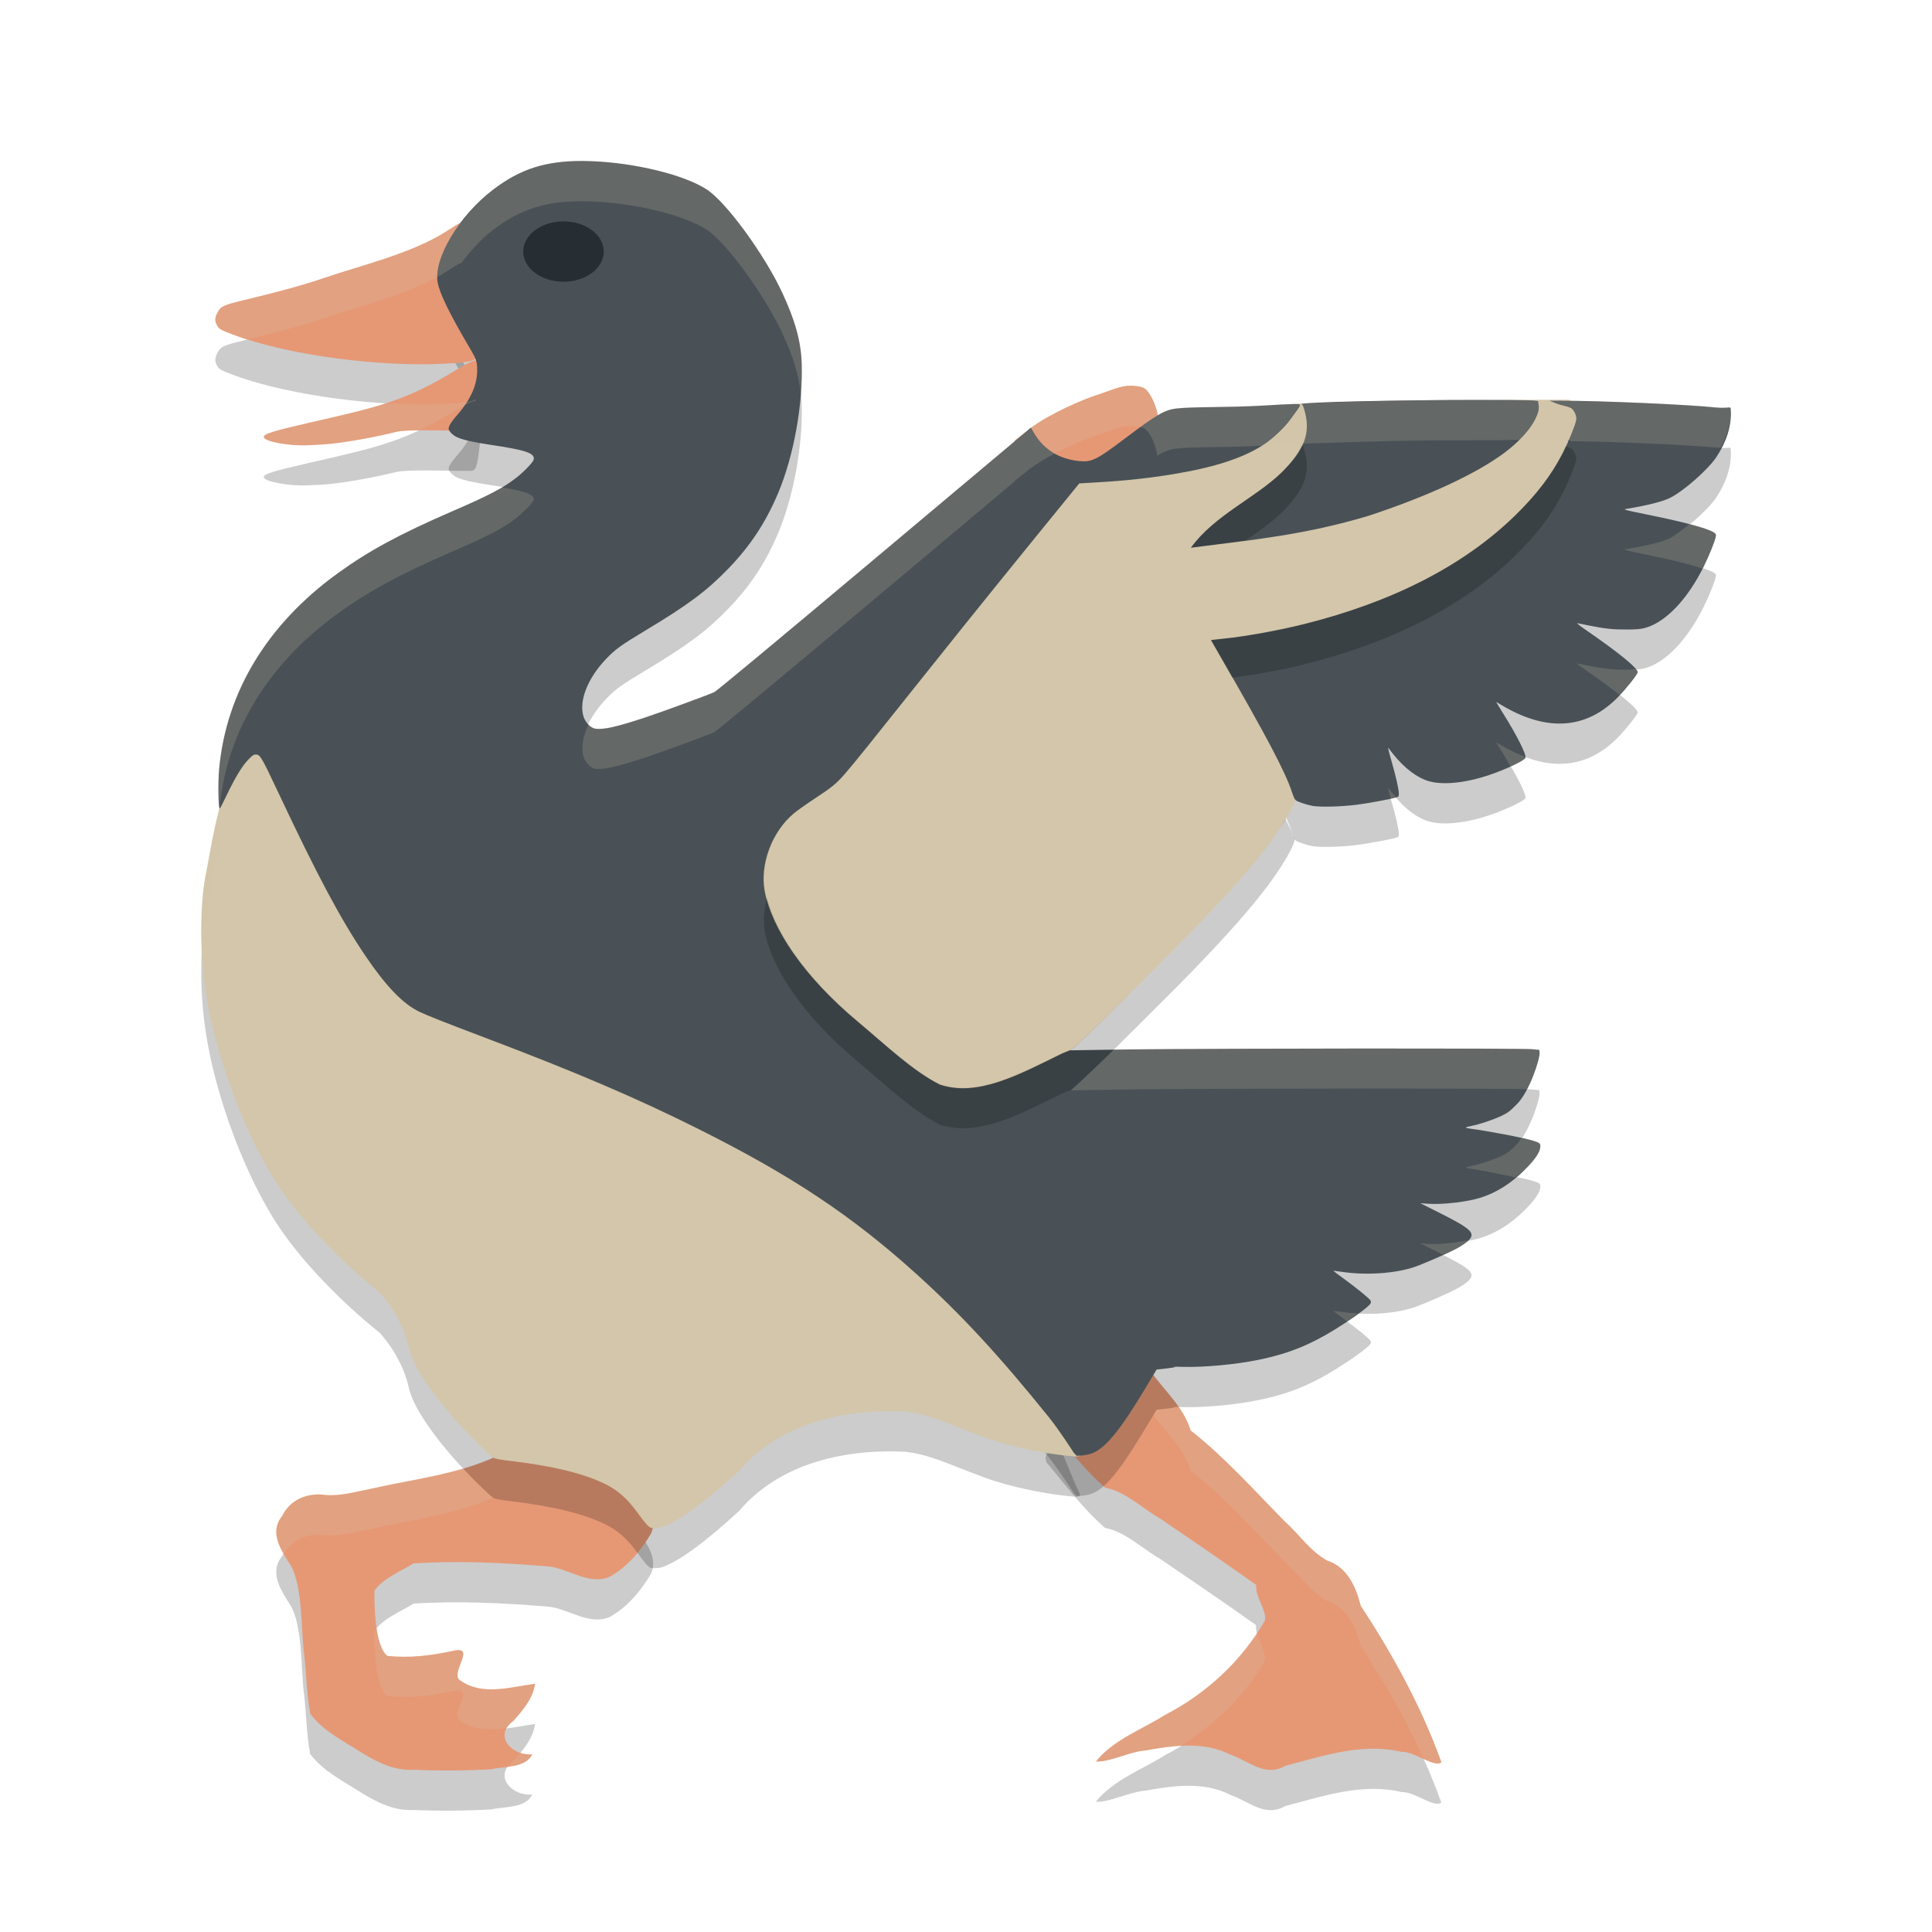 <svg xmlns="http://www.w3.org/2000/svg" width="48" height="48" version="1.1">
 <path style="opacity:0.2" d="M 11.412,6.546 C 11.385,6.559 11.251,6.642 11.115,6.732 10.261,7.294 8.882,7.618 8.055,7.904 7.575,8.07 6.941,8.245 6.082,8.451 5.548,8.578 5.479,8.612 5.396,8.777 5.336,8.898 5.334,8.966 5.387,9.076 5.432,9.169 5.488,9.201 5.814,9.322 7.207,9.839 9.507,10.119 11.031,10.035 11.715,9.997 11.823,9.97 11.857,9.833 11.894,9.687 11.809,9.491 11.479,8.957 11.227,8.55 11.104,8.309 11.057,8.126 c -0.029,-0.112 -0.031,-0.152 -0.012,-0.283 0.044,-0.299 0.377,-0.594 0.602,-0.936 l 0.125,-0.189 -0.078,-0.074 c -0.095,-0.09 -0.21,-0.13 -0.281,-0.098 z m 0.486,3.4 c -0.12,-0.006 -0.271,0.061 -0.549,0.232 -1.28,0.788 -1.946,0.928 -3.65,1.318 -0.916,0.21 -1.146,0.281 -1.146,0.357 0,0.11 0.626,0.228 1.09,0.205 0.07,-0.003 0.224,-0.01 0.342,-0.016 0.419,-0.021 1.224,-0.158 1.844,-0.312 0.366,-0.091 1.847,6.01e-4 1.932,-0.043 0.166,-0.085 0.123,-0.866 0.271,-1.166 0.142,-0.287 0.135,-0.471 -0.02,-0.545 -0.037,-0.017 -0.073,-0.029 -0.113,-0.031 z M 28.168,34.675 c -0.021,0.005 -0.04,0.022 -0.059,0.049 -0.338,0.451 -0.675,0.953 -1.172,1.236 -0.257,0.171 -1.095,-0.094 -0.939,0.371 0.47,0.552 0.905,1.153 1.457,1.629 0.518,0.102 0.917,0.513 1.369,0.77 0.799,0.543 1.596,1.087 2.383,1.646 -0.028,0.311 0.263,0.619 0.217,0.885 -0.574,1.007 -1.458,1.816 -2.484,2.348 -0.58,0.366 -1.273,0.61 -1.715,1.154 0.341,0.022 0.83,-0.244 1.234,-0.275 0.698,-0.126 1.455,-0.232 2.113,0.107 0.463,0.159 0.858,0.565 1.357,0.277 0.941,-0.247 1.919,-0.583 2.898,-0.348 0.319,-0.015 0.813,0.407 0.982,0.258 -0.494,-1.376 -1.205,-2.667 -2.006,-3.887 -0.115,-0.46 -0.331,-0.958 -0.822,-1.119 -0.425,-0.225 -0.702,-0.656 -1.059,-0.973 -0.763,-0.773 -1.487,-1.592 -2.344,-2.266 -0.164,-0.551 -0.614,-0.957 -0.949,-1.408 -0.136,-0.06 -0.319,-0.493 -0.463,-0.455 z m -15.482,2.387 c -0.119,0.011 -0.234,0.044 -0.344,0.113 -0.989,0.464 -2.089,0.571 -3.143,0.814 -0.369,0.069 -0.732,0.182 -1.111,0.15 -0.435,-0.064 -0.881,0.109 -1.078,0.523 -0.336,0.41 -0.021,0.861 0.209,1.227 0.309,0.519 0.254,1.65 0.338,2.229 0.055,0.486 0.059,0.98 0.15,1.461 0.326,0.432 0.837,0.682 1.285,0.969 0.388,0.238 0.811,0.448 1.279,0.42 0.644,0.028 1.292,0.022 1.936,-0.014 0.33,-0.073 0.86,-0.029 1.014,-0.369 -0.49,0.047 -0.98,-0.454 -0.467,-0.83 0.236,-0.264 0.49,-0.563 0.539,-0.922 -0.605,0.076 -1.294,0.306 -1.848,-0.076 -0.305,-0.159 0.409,-0.872 -0.17,-0.748 -0.541,0.12 -1.098,0.192 -1.652,0.129 -0.311,-0.241 -0.325,-1.244 -0.32,-1.619 0.217,-0.309 0.656,-0.481 0.973,-0.678 1.1,-0.071 2.205,-0.016 3.303,0.072 0.528,0.031 1.029,0.482 1.562,0.264 0.443,-0.243 0.784,-0.652 1.037,-1.084 0.166,-0.375 -0.11,-0.776 -0.352,-1.051 -0.553,-0.51 -1.332,-0.653 -2.041,-0.82 -0.356,-0.025 -0.743,-0.194 -1.1,-0.16 z"/>
 <path style="fill:#e69875" d="m 31.93,43.873 c 0.941,-0.247 1.919,-0.582 2.898,-0.347 0.319,-0.015 0.813,0.406 0.983,0.257 -0.494,-1.376 -1.203,-2.668 -2.004,-3.887 -0.115,-0.46 -0.331,-0.958 -0.823,-1.119 -0.425,-0.225 -0.703,-0.655 -1.059,-0.972 -0.763,-0.773 -1.488,-1.593 -2.344,-2.266 -0.164,-0.551 -0.614,-0.957 -0.949,-1.408 -0.156,-0.069 -0.371,-0.624 -0.52,-0.407 -0.338,0.451 -0.675,0.953 -1.172,1.237 -0.257,0.171 -1.095,-0.094 -0.939,0.371 0.47,0.552 0.904,1.153 1.456,1.629 0.518,0.102 0.917,0.512 1.369,0.769 0.799,0.543 1.597,1.087 2.384,1.647 -0.028,0.311 0.263,0.618 0.217,0.884 -0.574,1.007 -1.458,1.817 -2.485,2.348 -0.58,0.366 -1.273,0.61 -1.715,1.155 0.341,0.022 0.83,-0.244 1.235,-0.275 0.698,-0.126 1.454,-0.231 2.113,0.108 0.463,0.159 0.857,0.564 1.357,0.276 z"/>
 <path style="opacity:0.2" d="m 14.479,5 c -0.928,-0.005 -1.56,0.201 -2.232,0.715 -0.84,0.643 -1.472,1.696 -1.375,2.293 0.043,0.27 0.3,0.795 0.81,1.659 0.154,0.261 0.174,0.321 0.173,0.535 -7.98e-4,0.368 -0.166,0.734 -0.505,1.119 -0.135,0.153 -0.204,0.265 -0.204,0.328 0,0.058 0.091,0.154 0.197,0.208 0.127,0.064 0.419,0.132 0.834,0.193 0.893,0.132 1.122,0.21 1.081,0.372 -0.016,0.065 -0.243,0.301 -0.429,0.446 -0.328,0.256 -0.674,0.438 -1.587,0.833 -1.316,0.57 -2.085,0.987 -2.86,1.549 -1.748,1.268 -2.766,2.955 -2.938,4.865 -0.031,0.342 -0.02,0.973 0.017,0.973 0.006,-1.36e-4 0.081,-0.145 0.166,-0.322 0.214,-0.446 0.385,-0.73 0.537,-0.888 0.105,-0.11 0.137,-0.132 0.189,-0.132 0.11,0 0.141,0.054 0.556,0.934 0.98,2.082 1.555,3.16 2.175,4.076 0.507,0.749 0.927,1.184 1.331,1.379 0.198,0.095 0.594,0.252 1.684,0.665 2.203,0.834 3.721,1.484 5.215,2.23 2.345,1.171 3.848,2.17 5.468,3.635 1.103,0.997 2.059,2.033 3.282,3.552 0.258,0.321 0.614,0.877 0.614,0.877 l 0.074,0.076 0.138,-0.01 c 0.081,-0.006 0.189,-0.031 0.26,-0.06 0.453,-0.184 0.944,-1.008 1.467,-1.877 l 0.119,-0.197 c 0,0 0.665,-0.066 0.403,-0.072 l 0.261,0.006 c 0.532,0.012 1.296,-0.059 1.855,-0.173 0.832,-0.17 1.397,-0.412 2.201,-0.941 0.297,-0.195 0.563,-0.402 0.594,-0.46 0.014,-0.025 0.013,-0.049 -4.48e-4,-0.075 -0.028,-0.052 -0.363,-0.324 -0.679,-0.553 -0.143,-0.103 -0.252,-0.188 -0.242,-0.188 0.01,0 0.105,0.013 0.211,0.029 0.594,0.089 1.318,0.042 1.796,-0.119 0.225,-0.075 0.874,-0.36 1.079,-0.474 0.102,-0.056 0.221,-0.138 0.265,-0.181 0.191,-0.189 0.08,-0.294 -0.747,-0.708 l -0.447,-0.224 0.194,0.014 c 0.371,0.026 0.986,-0.047 1.322,-0.156 0.39,-0.127 0.746,-0.354 1.082,-0.689 0.245,-0.245 0.368,-0.422 0.383,-0.553 0.011,-0.099 -0.001,-0.111 -0.17,-0.166 -0.211,-0.069 -1.149,-0.249 -1.592,-0.305 -0.125,-0.016 -0.111,-0.034 0.05,-0.064 0.196,-0.037 0.545,-0.154 0.745,-0.249 0.165,-0.079 0.207,-0.111 0.39,-0.295 0.31,-0.312 0.575,-1.129 0.56,-1.281 l -0.006,-0.064 -0.185,-0.018 c -0.257,-0.025 -7.459,-0.021 -10.013,0.006 l -1.464,0.022 -0.191,0.078 c -1.087,0.534 -2.1,1.086 -3.039,0.775 C 22.678,27.606 21.994,26.949 21.314,26.38 c -1.356,-1.134 -2.137,-2.315 -2.313,-3.236 -0.128,-0.67 0.177,-1.489 0.725,-1.944 0.083,-0.069 0.317,-0.235 0.52,-0.368 0.425,-0.279 0.531,-0.366 0.743,-0.609 0.485,-0.554 2.041,-2.568 4.828,-5.993 l 0.998,-1.226 0.412,-0.024 c 0.773,-0.044 1.409,-0.115 2.066,-0.23 0.96,-0.168 1.634,-0.397 2.123,-0.722 0.218,-0.144 0.518,-0.432 0.648,-0.618 0.099,-0.143 0.236,-0.306 0.236,-0.354 0,-0.034 -0.136,-0.032 -0.905,0.014 -0.89,0.054 -1.757,0.024 -2.18,0.075 -0.282,0.035 -0.488,0.155 -1.278,0.752 -0.701,0.529 -0.814,0.584 -1.135,0.551 -0.509,-0.053 -0.897,-0.305 -1.135,-0.736 l -0.052,-0.094 -3.892,3.268 c -2.402,2.017 -3.924,3.282 -3.977,3.305 -0.203,0.089 -1.278,0.483 -1.698,0.623 -0.733,0.243 -1.073,0.319 -1.272,0.281 -0.103,-0.019 -0.229,-0.151 -0.274,-0.285 -0.13,-0.39 0.093,-0.963 0.566,-1.455 0.223,-0.232 0.36,-0.331 0.962,-0.693 1.066,-0.641 1.519,-0.978 2.054,-1.529 0.554,-0.57 0.942,-1.158 1.252,-1.896 0.387,-0.923 0.617,-2.203 0.581,-3.228 C 19.897,9.471 19.754,8.958 19.43,8.265 18.984,7.311 18.039,6.019 17.558,5.707 16.993,5.34 15.764,5.041 14.668,5.004 c -0.065,-0.002 -0.128,-0.003 -0.19,-0.004 z m 22.29,5.936 c -1.998,-5.9e-5 -4.392,0.055 -4.437,0.102 -0.013,0.014 -0.012,0.016 0.004,0.007 0.016,-0.009 0.037,0.029 0.064,0.119 0.182,0.588 0.006,1.015 -0.555,1.571 -0.658,0.642 -1.67,1.063 -2.257,1.873 1.633,-0.206 2.839,-0.325 4.398,-0.788 1.475,-0.484 2.69,-1.047 3.39,-1.57 0.352,-0.263 0.629,-0.563 0.762,-0.825 0.063,-0.125 0.106,-0.238 0.09,-0.347 -0.008,-0.051 -0.012,-0.096 -0.01,-0.1 0.016,-0.034 -0.222,-0.041 -1.45,-0.041 z m 2.021,0.019 -0.292,7.97e-4 0.157,0.064 c 0.171,0.07 0.344,0.074 0.412,0.148 0.068,0.075 0.108,0.189 0.093,0.268 -0.024,0.13 -0.189,0.536 -0.328,0.809 -0.282,0.553 -0.652,1.04 -1.192,1.566 -1.267,1.235 -3.03,2.142 -5.238,2.694 -0.626,0.157 -1.464,0.309 -1.979,0.36 -0.118,0.012 -0.242,0.025 -0.275,0.03 l -0.061,0.009 0.205,0.355 c 1.188,2.058 1.647,2.929 1.808,3.427 0.036,0.112 0.07,0.182 0.097,0.2 0.064,0.042 0.256,0.105 0.406,0.135 0.185,0.036 0.729,0.022 1.12,-0.029 0.288,-0.038 0.802,-0.133 0.958,-0.177 0.069,-0.02 0.073,-0.025 0.073,-0.1 0,-0.107 -0.079,-0.452 -0.194,-0.848 -0.052,-0.179 -0.082,-0.308 -0.067,-0.287 0.293,0.404 0.597,0.669 0.916,0.798 0.344,0.139 0.928,0.096 1.568,-0.115 0.406,-0.134 0.896,-0.364 0.922,-0.433 0.031,-0.08 -0.209,-0.556 -0.564,-1.121 -0.092,-0.147 -0.164,-0.267 -0.159,-0.267 0.005,0 0.055,0.029 0.111,0.066 0.056,0.036 0.19,0.109 0.297,0.163 1.01,0.505 1.902,0.384 2.62,-0.357 0.208,-0.215 0.484,-0.564 0.484,-0.612 0,-0.104 -0.471,-0.488 -1.284,-1.048 -0.144,-0.099 -0.241,-0.176 -0.214,-0.171 0.027,0.005 0.158,0.032 0.292,0.059 0.387,0.078 0.591,0.1 0.934,0.098 0.26,-0.001 0.348,-0.009 0.462,-0.041 0.51,-0.142 1.055,-0.716 1.455,-1.532 0.144,-0.294 0.277,-0.628 0.296,-0.741 0.009,-0.053 0.001,-0.066 -0.056,-0.102 -0.165,-0.102 -0.753,-0.259 -1.66,-0.442 -0.505,-0.102 -0.591,-0.124 -0.525,-0.135 0.531,-0.088 0.897,-0.179 1.09,-0.27 0.332,-0.158 0.954,-0.703 1.167,-1.023 0.25,-0.377 0.375,-0.777 0.357,-1.147 -0.007,-0.15 0.009,-0.043 -0.395,-0.085 -0.68,-0.072 -2.899,-0.168 -3.814,-0.165 z"/>
 <path style="fill:#e69875" d="M 11.031,9.036 C 11.715,8.998 11.823,8.972 11.857,8.835 11.894,8.688 11.809,8.491 11.478,7.957 11.227,7.55 11.105,7.309 11.057,7.126 11.028,7.014 11.026,6.975 11.045,6.844 11.09,6.545 11.422,6.249 11.647,5.908 l 0.125,-0.189 -0.077,-0.074 c -0.095,-0.09 -0.211,-0.13 -0.283,-0.098 -0.027,0.012 -0.161,0.096 -0.297,0.185 C 10.26,6.294 8.882,6.619 8.055,6.905 7.575,7.07 6.942,7.246 6.083,7.451 5.549,7.578 5.479,7.611 5.397,7.777 c -0.06,0.121 -0.063,0.19 -0.01,0.3 0.045,0.093 0.101,0.125 0.427,0.246 1.393,0.518 3.693,0.798 5.217,0.713 z"/>
 <path style="fill:#e69875" d="m 7.984,11.045 c 0.419,-0.021 1.226,-0.157 1.845,-0.312 0.366,-0.091 1.846,0.001 1.931,-0.042 0.166,-0.085 0.122,-0.866 0.271,-1.166 0.142,-0.287 0.135,-0.473 -0.02,-0.547 -0.147,-0.07 -0.292,-0.025 -0.662,0.203 -1.28,0.788 -1.946,0.928 -3.65,1.318 -0.916,0.21 -1.145,0.281 -1.145,0.358 0,0.11 0.626,0.228 1.09,0.205 0.07,-0.003 0.223,-0.011 0.341,-0.017 z"/>
 <path style="fill:#e69875" d="m 12.207,43.955 c 0.33,-0.073 0.86,-0.03 1.014,-0.37 -0.49,0.047 -0.98,-0.454 -0.467,-0.83 0.236,-0.264 0.491,-0.562 0.539,-0.922 -0.605,0.076 -1.294,0.307 -1.847,-0.075 -0.305,-0.159 0.408,-0.872 -0.171,-0.748 -0.541,0.12 -1.098,0.192 -1.652,0.129 C 9.313,40.898 9.299,39.895 9.303,39.52 c 0.217,-0.309 0.655,-0.482 0.972,-0.678 1.1,-0.071 2.206,-0.017 3.304,0.072 0.528,0.031 1.027,0.482 1.561,0.264 0.443,-0.243 0.785,-0.651 1.038,-1.083 0.166,-0.375 -0.11,-0.776 -0.351,-1.051 -0.553,-0.51 -1.332,-0.653 -2.041,-0.82 -0.475,-0.034 -1.005,-0.323 -1.444,-0.047 -0.989,0.464 -2.088,0.571 -3.141,0.815 -0.369,0.069 -0.734,0.182 -1.113,0.15 -0.435,-0.064 -0.88,0.108 -1.077,0.523 -0.336,0.41 -0.021,0.861 0.209,1.226 0.309,0.519 0.255,1.65 0.339,2.229 0.055,0.486 0.059,0.981 0.15,1.461 0.326,0.432 0.836,0.681 1.284,0.968 0.388,0.238 0.81,0.448 1.279,0.42 0.644,0.028 1.292,0.024 1.936,-0.012 z"/>
 <path style="opacity:0.2" d="m 16.662,38.845 c 0.412,-0.205 0.957,-0.624 1.704,-1.309 1.055,-1.238 2.729,-1.535 4.119,-1.469 0.651,0.083 0.978,0.273 2.001,0.651 0.643,0.237 1.578,0.416 2.159,0.461 0.214,0.017 0.223,0.003 0.124,-0.192 C 26.563,36.58 26.117,35.123 25.15,34.161 24.098,33.113 23.34,32.104 22.132,31.204 20.581,30.048 18.939,29.32 17.139,28.429 15.92,27.826 15.061,27.518 12.829,26.606 11.459,26.046 11.024,25.727 10.738,25.512 10.245,25.141 9.763,24.541 9.174,23.513 8.746,22.767 7.616,21.598 6.965,20.178 6.577,19.333 6.505,19.194 6.452,19.194 c -0.105,0 -0.367,0.429 -0.78,1.271 -0.285,0.583 -0.452,1.72 -0.538,2.149 -0.088,0.443 -0.121,0.767 -0.132,1.326 -0.025,1.223 0.165,2.384 0.609,3.722 0.387,1.162 0.9,2.233 1.427,2.976 0.574,0.809 1.452,1.717 2.395,2.475 0,0 0.555,0.574 0.726,1.374 0.115,0.529 0.792,1.469 1.709,2.372 0.186,0.183 0.366,0.347 0.399,0.364 0.036,0.019 0.2,0.048 0.399,0.071 1.024,0.121 1.77,0.297 2.305,0.545 0.363,0.168 0.605,0.378 0.888,0.77 0.163,0.226 0.248,0.322 0.307,0.346 0.016,0.006 0.085,0.009 0.154,0.004 0.104,-0.006 0.161,-0.025 0.341,-0.115 z"/>
 <path style="fill:#d3c6aa" d="m 16.662,37.846 c 0.412,-0.205 0.957,-0.624 1.704,-1.309 1.055,-1.238 2.729,-1.535 4.119,-1.469 0.651,0.083 0.978,0.273 2.001,0.651 0.643,0.237 1.578,0.416 2.159,0.461 0.214,0.017 0.223,0.003 0.124,-0.192 C 26.563,35.581 26.117,34.123 25.15,33.161 24.098,32.114 23.34,31.105 22.132,30.204 20.581,29.049 18.939,28.321 17.139,27.43 15.92,26.826 15.061,26.519 12.829,25.607 11.459,25.047 11.024,24.727 10.738,24.512 10.245,24.141 9.763,23.541 9.174,22.513 8.746,21.768 7.616,20.599 6.965,19.178 6.577,18.333 6.505,18.194 6.452,18.194 c -0.105,0 -0.367,0.429 -0.78,1.271 -0.285,0.583 -0.452,1.72 -0.538,2.149 -0.088,0.443 -0.121,0.767 -0.132,1.326 -0.025,1.223 0.165,2.384 0.609,3.722 0.387,1.162 0.9,2.233 1.427,2.976 0.574,0.809 1.452,1.717 2.395,2.475 0,0 0.555,0.574 0.726,1.374 0.115,0.529 0.792,1.469 1.709,2.372 0.186,0.183 0.366,0.347 0.399,0.364 0.036,0.019 0.2,0.048 0.399,0.071 1.024,0.121 1.77,0.297 2.305,0.545 0.363,0.168 0.605,0.378 0.888,0.77 0.163,0.226 0.248,0.322 0.307,0.346 0.016,0.006 0.085,0.009 0.154,0.004 0.104,-0.006 0.161,-0.025 0.341,-0.115 z"/>
 <path style="fill:#d3c6aa" d="m 24.359,27.479 c 1.186,-0.149 2.765,-1.857 4.584,-3.665 1.02,-1.015 2.207,-2.261 2.796,-3.147 0.45,-0.677 0.528,-0.898 0.427,-1.201 -0.193,-0.573 -0.566,-1.447 -1.568,-2.969 -0.153,-0.233 -0.279,-0.431 -0.279,-0.44 0,-0.008 0.099,-0.021 0.219,-0.028 0.738,-0.042 1.675,-0.046 2.571,-0.273 0.994,-0.252 1.609,-0.778 2.41,-1.174 0.48,-0.237 0.709,-0.316 1.122,-0.591 0.459,-0.306 0.878,-0.721 1.255,-1.098 0.48,-0.479 0.935,-1.087 1.229,-1.629 0.154,-0.285 0.493,-1.049 0.546,-1.094 0,0 -0.194,0.019 -0.596,-0.185 L 38.971,9.932 36.24,9.94 c -0.467,0.001 -0.91,0.006 -1.322,0.012 -0.342,0.005 -0.664,0.012 -0.962,0.019 -0.702,0.017 -1.277,0.039 -1.689,0.059 l -0.27,0.013 -0.07,0.175 c -0.198,0.493 -0.714,0.577 -1.264,0.891 -0.836,0.479 -1.972,0.517 -3.647,0.601 -0.313,0.016 -0.352,0.021 -0.379,0.056 -0.017,0.021 -0.452,0.772 -0.844,1.247 -1.877,2.274 -3.803,4.137 -5.241,6.005 -0.317,0.412 -0.553,0.632 -1.186,1.11 -0.66,0.497 -0.666,1.844 -0.638,2.472 0.031,0.69 0.624,1.388 1.605,2.396 1.001,1.028 2.905,2.217 3.583,2.458 0.142,0.051 0.213,0.055 0.445,0.026 z"/>
 <path style="fill:#e69875" d="m 27.157,11.682 c 0.177,-0.055 0.37,-0.189 0.648,-0.452 0,0 0.518,-0.476 0.665,-0.597 0.147,-0.121 0.277,-0.238 0.288,-0.259 0.043,-0.08 -0.154,-0.675 -0.37,-0.75 -0.434,-0.119 -0.68,0.042 -1.1,0.178 -0.378,0.114 -1.248,0.497 -1.682,0.834 l -0.398,0.309 0.055,0.108 c 0.171,0.338 1.009,0.584 1.334,0.658 0.153,0.035 0.392,0.022 0.56,-0.03 z"/>
 <path style="fill:#495156" d="m 14.479,4 c -0.928,-0.005 -1.56,0.201 -2.232,0.715 -0.84,0.643 -1.472,1.696 -1.375,2.293 0.043,0.27 0.3,0.795 0.81,1.659 0.154,0.261 0.174,0.321 0.173,0.535 -7.98e-4,0.368 -0.166,0.734 -0.505,1.119 -0.135,0.153 -0.204,0.265 -0.204,0.328 0,0.058 0.091,0.154 0.197,0.208 0.127,0.064 0.419,0.132 0.834,0.193 0.893,0.132 1.122,0.21 1.081,0.372 -0.016,0.065 -0.243,0.301 -0.429,0.446 -0.328,0.256 -0.674,0.438 -1.587,0.833 -1.316,0.57 -2.085,0.987 -2.86,1.549 -1.748,1.268 -2.766,2.955 -2.938,4.865 -0.031,0.342 -0.02,0.973 0.017,0.973 0.006,-1.36e-4 0.081,-0.145 0.166,-0.322 0.214,-0.446 0.385,-0.73 0.537,-0.888 0.105,-0.11 0.137,-0.132 0.189,-0.132 0.11,0 0.141,0.054 0.556,0.934 0.98,2.082 1.555,3.16 2.175,4.076 0.507,0.749 0.927,1.184 1.331,1.379 0.198,0.095 0.594,0.252 1.684,0.665 2.203,0.834 3.721,1.484 5.215,2.23 2.345,1.171 3.848,2.17 5.468,3.635 1.103,0.997 2.059,2.033 3.282,3.552 0.258,0.321 0.614,0.877 0.614,0.877 l 0.074,0.076 0.138,-0.01 c 0.081,-0.006 0.189,-0.031 0.26,-0.06 0.453,-0.184 0.944,-1.008 1.467,-1.877 l 0.119,-0.197 c 0,0 0.665,-0.066 0.403,-0.072 l 0.261,0.006 c 0.532,0.012 1.296,-0.059 1.855,-0.173 0.832,-0.17 1.397,-0.412 2.201,-0.941 0.297,-0.195 0.563,-0.402 0.594,-0.46 0.014,-0.025 0.013,-0.049 -4.48e-4,-0.075 -0.028,-0.052 -0.363,-0.324 -0.679,-0.553 -0.143,-0.103 -0.252,-0.188 -0.242,-0.188 0.01,0 0.105,0.013 0.211,0.029 0.594,0.089 1.318,0.042 1.796,-0.119 0.225,-0.075 0.874,-0.36 1.079,-0.474 0.102,-0.056 0.221,-0.138 0.265,-0.181 0.191,-0.189 0.08,-0.294 -0.747,-0.708 l -0.447,-0.224 0.194,0.014 c 0.371,0.026 0.986,-0.047 1.322,-0.156 0.39,-0.127 0.746,-0.354 1.082,-0.689 0.245,-0.245 0.368,-0.422 0.383,-0.553 0.011,-0.099 -0.001,-0.111 -0.17,-0.166 -0.211,-0.069 -1.149,-0.249 -1.592,-0.305 -0.125,-0.016 -0.111,-0.034 0.05,-0.064 0.196,-0.037 0.545,-0.154 0.745,-0.249 0.165,-0.079 0.207,-0.111 0.39,-0.295 0.31,-0.312 0.575,-1.129 0.56,-1.281 l -0.006,-0.064 -0.185,-0.018 c -0.257,-0.025 -7.459,-0.021 -10.013,0.006 l -1.464,0.022 -0.191,0.078 c -1.087,0.534 -2.1,1.086 -3.039,0.775 -0.674,-0.336 -1.358,-0.994 -2.038,-1.562 -1.356,-1.134 -2.137,-2.315 -2.313,-3.236 -0.128,-0.67 0.177,-1.489 0.725,-1.944 0.083,-0.069 0.317,-0.235 0.52,-0.368 0.425,-0.279 0.531,-0.366 0.743,-0.609 0.485,-0.554 2.041,-2.568 4.828,-5.993 l 0.998,-1.226 0.412,-0.024 c 0.773,-0.044 1.409,-0.115 2.066,-0.23 0.96,-0.168 1.634,-0.397 2.123,-0.722 0.218,-0.144 0.518,-0.432 0.648,-0.618 0.099,-0.143 0.236,-0.306 0.236,-0.354 0,-0.034 -0.136,-0.032 -0.905,0.014 -0.89,0.054 -1.757,0.024 -2.18,0.075 -0.282,0.035 -0.488,0.155 -1.278,0.752 -0.701,0.529 -0.814,0.584 -1.135,0.551 -0.509,-0.053 -0.897,-0.305 -1.135,-0.736 l -0.052,-0.094 -3.892,3.268 c -2.402,2.017 -3.924,3.282 -3.977,3.305 -0.203,0.089 -1.278,0.483 -1.698,0.623 -0.733,0.243 -1.073,0.319 -1.272,0.281 -0.103,-0.019 -0.229,-0.151 -0.274,-0.285 -0.13,-0.39 0.093,-0.963 0.566,-1.455 0.223,-0.232 0.36,-0.331 0.962,-0.693 1.066,-0.641 1.519,-0.978 2.054,-1.529 0.554,-0.57 0.942,-1.158 1.252,-1.896 0.387,-0.923 0.617,-2.203 0.581,-3.228 C 19.897,8.47 19.754,7.958 19.43,7.264 18.984,6.31 18.039,5.019 17.558,4.707 16.993,4.34 15.764,4.041 14.668,4.004 c -0.065,-0.002 -0.128,-0.003 -0.19,-0.004 z m 22.29,5.936 c -1.998,-5.84e-5 -4.392,0.055 -4.437,0.102 -0.013,0.014 -0.012,0.016 0.004,0.007 0.016,-0.009 0.037,0.029 0.064,0.119 0.182,0.588 0.006,1.015 -0.555,1.571 -0.658,0.642 -1.67,1.063 -2.257,1.873 1.633,-0.206 2.839,-0.325 4.398,-0.788 1.475,-0.484 2.69,-1.047 3.39,-1.57 0.352,-0.263 0.629,-0.563 0.762,-0.825 0.063,-0.125 0.106,-0.238 0.09,-0.347 -0.008,-0.051 -0.012,-0.096 -0.01,-0.1 0.016,-0.034 -0.222,-0.041 -1.45,-0.041 z m 2.021,0.019 -0.292,7.977e-4 0.157,0.064 c 0.171,0.07 0.344,0.074 0.412,0.148 0.068,0.075 0.108,0.189 0.093,0.268 -0.024,0.13 -0.189,0.536 -0.328,0.809 -0.282,0.553 -0.652,1.04 -1.192,1.566 -1.267,1.235 -3.03,2.142 -5.238,2.694 -0.626,0.157 -1.464,0.309 -1.979,0.36 -0.118,0.012 -0.242,0.025 -0.275,0.03 l -0.061,0.009 0.205,0.355 c 1.188,2.058 1.647,2.929 1.808,3.427 0.036,0.112 0.07,0.182 0.097,0.2 0.064,0.042 0.256,0.105 0.406,0.135 0.185,0.036 0.729,0.022 1.12,-0.029 0.288,-0.038 0.802,-0.133 0.958,-0.177 0.069,-0.02 0.073,-0.025 0.073,-0.1 0,-0.107 -0.079,-0.452 -0.194,-0.848 -0.052,-0.179 -0.082,-0.308 -0.067,-0.287 0.293,0.404 0.597,0.669 0.916,0.798 0.344,0.139 0.928,0.096 1.568,-0.115 0.406,-0.134 0.896,-0.364 0.922,-0.433 0.031,-0.08 -0.209,-0.556 -0.564,-1.121 -0.092,-0.147 -0.164,-0.267 -0.159,-0.267 0.005,0 0.055,0.029 0.111,0.066 0.056,0.036 0.19,0.109 0.297,0.163 1.01,0.505 1.902,0.384 2.62,-0.357 0.208,-0.215 0.484,-0.564 0.484,-0.612 0,-0.104 -0.471,-0.488 -1.284,-1.048 -0.144,-0.099 -0.241,-0.176 -0.214,-0.171 0.027,0.005 0.158,0.032 0.292,0.059 0.387,0.078 0.591,0.1 0.934,0.098 0.26,-0.001 0.348,-0.009 0.462,-0.041 0.51,-0.142 1.055,-0.716 1.455,-1.532 0.144,-0.294 0.277,-0.628 0.296,-0.741 0.009,-0.053 0.001,-0.066 -0.056,-0.102 -0.165,-0.102 -0.753,-0.259 -1.66,-0.442 -0.505,-0.102 -0.591,-0.124 -0.525,-0.135 0.531,-0.088 0.897,-0.179 1.09,-0.27 0.332,-0.158 0.954,-0.703 1.167,-1.023 0.25,-0.377 0.375,-0.777 0.357,-1.147 -0.007,-0.15 0.009,-0.043 -0.395,-0.085 -0.68,-0.072 -2.899,-0.168 -3.814,-0.165 z"/>
 <path style="opacity:0.2" d="M 38.957 10.932 C 38.952 10.942 38.95 10.948 38.945 10.959 C 38.976 10.96 39.007 10.961 39.029 10.961 L 38.971 10.932 L 38.957 10.932 z M 37.727 10.936 L 37.021 10.938 C 37.541 10.938 37.523 10.951 37.699 10.959 C 37.708 10.951 37.718 10.944 37.727 10.936 z M 36.24 10.939 C 35.773 10.941 35.331 10.945 34.918 10.951 C 34.714 10.954 34.533 10.959 34.344 10.963 C 35.018 10.95 35.747 10.941 36.482 10.939 L 36.24 10.939 z M 33.221 10.996 C 32.925 11.006 32.601 11.015 32.365 11.025 C 32.364 11.029 32.361 11.032 32.359 11.035 C 32.402 11.022 32.871 11.009 33.221 10.996 z M 32.346 11.061 C 32.245 11.277 32.087 11.493 31.844 11.734 C 31.186 12.376 30.175 12.797 29.588 13.607 C 30.088 13.544 30.509 13.483 30.951 13.424 C 31.271 13.203 31.586 12.986 31.844 12.734 C 32.405 12.178 32.582 11.752 32.4 11.164 C 32.377 11.087 32.361 11.064 32.346 11.061 z M 38.893 11.09 C 38.865 11.149 38.857 11.192 38.83 11.244 C 38.548 11.798 38.179 12.284 37.639 12.811 C 36.372 14.046 34.608 14.954 32.4 15.506 C 31.775 15.662 30.937 15.814 30.422 15.865 C 30.304 15.877 30.18 15.891 30.146 15.896 L 30.086 15.906 L 30.289 16.26 C 30.438 16.518 30.486 16.613 30.613 16.836 C 31.13 16.773 31.838 16.647 32.4 16.506 C 34.608 15.954 36.372 15.046 37.639 13.811 C 38.179 13.284 38.548 12.798 38.83 12.244 C 38.969 11.971 39.134 11.566 39.158 11.436 C 39.173 11.356 39.133 11.242 39.064 11.168 C 39.03 11.13 38.968 11.109 38.893 11.09 z M 31.938 20.34 C 31.878 20.44 31.826 20.534 31.738 20.666 C 31.149 21.552 29.964 22.8 28.943 23.814 C 28.106 24.647 27.326 25.442 26.605 26.09 L 26.582 26.09 L 26.391 26.166 C 25.304 26.7 24.29 27.252 23.352 26.941 C 22.678 26.605 21.994 25.947 21.314 25.379 C 20.036 24.31 19.288 23.206 19.057 22.311 C 18.983 22.591 18.949 22.877 19 23.143 C 19.176 24.064 19.958 25.245 21.314 26.379 C 21.994 26.947 22.678 27.605 23.352 27.941 C 24.29 28.252 25.304 27.7 26.391 27.166 L 26.582 27.09 L 26.605 27.09 C 27.326 26.442 28.106 25.647 28.943 24.814 C 29.964 23.8 31.149 22.552 31.738 21.666 C 32.002 21.27 32.127 21.035 32.174 20.844 C 32.151 20.813 32.126 20.775 32.098 20.688 C 32.073 20.611 31.978 20.437 31.938 20.34 z"/>
 <ellipse style="fill:#272e33" cx="14" cy="6.25" rx="1" ry=".75"/>
 <path style="fill:#d3c6aa;opacity:0.2" d="M 14.479 4 C 13.551 3.995 12.918 4.2 12.246 4.715 C 11.938 4.951 11.678 5.246 11.451 5.549 C 11.439 5.551 11.423 5.542 11.412 5.547 C 11.385 5.559 11.251 5.643 11.115 5.732 C 10.261 6.294 8.882 6.619 8.055 6.904 C 7.575 7.07 6.941 7.246 6.082 7.451 C 5.548 7.579 5.479 7.612 5.396 7.777 C 5.336 7.899 5.334 7.967 5.387 8.076 C 5.432 8.169 5.488 8.201 5.814 8.322 C 5.92 8.361 6.059 8.389 6.174 8.426 C 6.973 8.233 7.597 8.062 8.055 7.904 C 8.882 7.619 10.261 7.294 11.115 6.732 C 11.251 6.643 11.385 6.559 11.412 6.547 C 11.423 6.542 11.439 6.551 11.451 6.549 C 11.678 6.246 11.938 5.951 12.246 5.715 C 12.918 5.2 13.551 4.995 14.479 5 C 14.54 5 14.603 5.002 14.668 5.004 C 15.764 5.041 16.993 5.34 17.559 5.707 C 18.039 6.019 18.983 7.309 19.43 8.264 C 19.711 8.864 19.848 9.33 19.895 9.793 C 19.916 9.522 19.925 9.257 19.916 9.008 C 19.897 8.471 19.754 7.957 19.43 7.264 C 18.983 6.309 18.039 5.019 17.559 4.707 C 16.993 4.34 15.764 4.041 14.668 4.004 C 14.603 4.002 14.54 4 14.479 4 z M 28.094 9.584 C 27.822 9.585 27.604 9.701 27.289 9.803 C 26.915 9.916 26.057 10.292 25.619 10.627 L 25.615 10.619 L 25.439 10.768 L 25.209 10.947 L 25.213 10.957 L 21.723 13.887 C 19.32 15.904 17.798 17.168 17.746 17.191 C 17.544 17.28 16.469 17.675 16.049 17.814 C 15.316 18.058 14.974 18.133 14.775 18.096 C 14.726 18.086 14.672 18.049 14.623 18 C 14.482 18.298 14.427 18.585 14.502 18.811 C 14.547 18.945 14.673 19.076 14.775 19.096 C 14.974 19.133 15.316 19.058 16.049 18.814 C 16.469 18.675 17.544 18.28 17.746 18.191 C 17.798 18.168 19.32 16.904 21.723 14.887 L 25.213 11.957 L 25.209 11.947 L 25.439 11.768 L 25.615 11.619 L 25.619 11.627 C 26.057 11.292 26.915 10.916 27.289 10.803 C 27.709 10.667 27.955 10.506 28.389 10.625 C 28.59 10.695 28.757 11.189 28.746 11.324 C 28.939 11.209 29.07 11.164 29.215 11.146 C 29.637 11.095 30.504 11.124 31.395 11.07 C 31.811 11.045 32.024 11.036 32.148 11.035 L 32.266 11.029 C 32.499 11.018 32.89 11.007 33.221 10.996 C 33.57 10.983 33.804 10.973 34.344 10.963 C 34.533 10.959 34.714 10.954 34.918 10.951 C 35.331 10.945 35.773 10.941 36.24 10.939 L 36.482 10.939 C 36.581 10.939 36.671 10.936 36.768 10.936 C 36.898 10.936 36.912 10.937 37.021 10.938 L 38.971 10.932 L 39.029 10.961 C 40.027 10.969 41.964 11.052 42.604 11.119 C 42.691 11.128 42.701 11.12 42.754 11.119 C 42.912 10.813 43.012 10.5 42.998 10.205 C 42.991 10.055 43.008 10.162 42.604 10.119 C 41.964 10.052 40.027 9.969 39.029 9.961 L 38.971 9.932 L 37.021 9.938 C 36.912 9.937 36.898 9.936 36.768 9.936 C 36.671 9.936 36.581 9.939 36.482 9.939 L 36.24 9.939 C 35.773 9.941 35.331 9.945 34.918 9.951 C 34.714 9.954 34.533 9.959 34.344 9.963 C 33.804 9.973 33.57 9.983 33.221 9.996 C 32.89 10.007 32.499 10.018 32.266 10.029 L 32.148 10.035 C 32.024 10.036 31.811 10.045 31.395 10.07 C 30.504 10.124 29.637 10.095 29.215 10.146 C 29.07 10.164 28.939 10.209 28.746 10.324 C 28.757 10.189 28.59 9.695 28.389 9.625 C 28.28 9.595 28.184 9.584 28.094 9.584 z M 11.809 9.918 C 11.731 9.984 11.542 10.007 11.031 10.035 C 10.601 10.059 10.106 10.047 9.59 10.016 C 9.073 10.183 8.506 10.314 7.699 10.498 C 6.783 10.708 6.553 10.779 6.553 10.855 C 6.553 10.966 7.178 11.083 7.643 11.061 C 7.712 11.057 7.867 11.051 7.984 11.045 C 8.403 11.024 9.209 10.887 9.828 10.732 C 9.951 10.702 10.171 10.689 10.422 10.686 C 10.708 10.55 11.007 10.391 11.35 10.18 C 11.571 10.043 11.708 9.979 11.816 9.959 C 11.813 9.947 11.815 9.93 11.811 9.918 L 11.809 9.918 z M 12.455 12.105 C 12.186 12.266 11.857 12.435 11.242 12.701 C 9.926 13.271 9.158 13.688 8.383 14.25 C 6.635 15.518 5.617 17.204 5.445 19.115 C 5.417 19.434 5.426 19.966 5.457 20.039 C 5.649 18.16 6.658 16.501 8.383 15.25 C 9.158 14.688 9.926 14.271 11.242 13.701 C 12.154 13.306 12.502 13.123 12.83 12.867 C 13.016 12.722 13.243 12.487 13.26 12.422 C 13.294 12.286 13.042 12.205 12.455 12.105 z M 41.969 13.021 C 41.791 13.167 41.605 13.315 41.475 13.377 C 41.282 13.469 40.916 13.558 40.385 13.646 C 40.32 13.657 40.405 13.679 40.91 13.781 C 41.591 13.919 42.017 14.031 42.295 14.127 C 42.306 14.105 42.319 14.088 42.33 14.066 C 42.474 13.772 42.609 13.439 42.627 13.326 C 42.636 13.273 42.628 13.258 42.57 13.223 C 42.484 13.169 42.271 13.1 41.969 13.021 z M 39.188 16.482 C 39.161 16.477 39.258 16.553 39.402 16.652 C 39.761 16.899 40.024 17.096 40.238 17.266 C 40.438 17.051 40.686 16.746 40.686 16.701 C 40.686 16.685 40.654 16.649 40.631 16.619 C 40.564 16.624 40.536 16.638 40.414 16.639 C 40.071 16.64 39.868 16.619 39.48 16.541 C 39.347 16.514 39.214 16.488 39.188 16.482 z M 37.174 18.441 C 37.169 18.441 37.242 18.562 37.334 18.709 C 37.414 18.836 37.459 18.928 37.525 19.043 C 37.726 18.951 37.882 18.867 37.896 18.83 C 37.898 18.827 37.886 18.805 37.887 18.801 C 37.786 18.762 37.685 18.722 37.582 18.67 C 37.475 18.616 37.342 18.544 37.285 18.508 C 37.229 18.472 37.179 18.441 37.174 18.441 z M 34.49 19.58 C 34.477 19.561 34.508 19.687 34.551 19.838 C 34.583 19.83 34.657 19.82 34.678 19.814 C 34.686 19.812 34.687 19.809 34.693 19.807 C 34.626 19.729 34.556 19.671 34.49 19.58 z M 5.445 20.133 C 5.296 20.688 5.194 21.319 5.135 21.615 C 5.046 22.058 5.014 22.383 5.002 22.941 C 4.997 23.173 5.007 23.402 5.018 23.631 C 5.035 23.262 5.066 22.961 5.135 22.615 C 5.196 22.308 5.301 21.64 5.459 21.07 C 5.425 21.042 5.417 20.469 5.445 20.133 z M 38.059 26.061 C 37.802 26.035 30.6 26.039 28.045 26.066 L 27.678 26.072 C 27.308 26.436 26.949 26.781 26.605 27.09 L 28.045 27.066 C 30.568 27.04 37.515 27.036 37.936 27.061 C 38.125 26.7 38.26 26.253 38.25 26.145 L 38.244 26.08 L 38.059 26.061 z M 37.793 28.279 C 37.758 28.328 37.726 28.389 37.689 28.426 C 37.507 28.61 37.465 28.642 37.301 28.721 C 37.102 28.816 36.75 28.932 36.555 28.969 C 36.394 28.999 36.381 29.017 36.506 29.033 C 36.823 29.073 37.27 29.171 37.646 29.252 C 37.726 29.187 37.808 29.135 37.885 29.059 C 38.13 28.814 38.253 28.637 38.268 28.506 C 38.279 28.407 38.266 28.393 38.098 28.338 C 38.057 28.325 37.878 28.299 37.793 28.279 z M 36.488 30.811 C 36.154 30.877 35.761 30.924 35.48 30.904 L 35.287 30.891 L 35.734 31.115 C 35.779 31.137 35.8 31.149 35.84 31.17 C 35.983 31.104 36.145 31.044 36.217 31.004 C 36.319 30.947 36.437 30.866 36.48 30.822 C 36.485 30.818 36.484 30.815 36.488 30.811 z M 33.131 32.566 C 33.121 32.566 33.228 32.653 33.371 32.756 C 33.416 32.789 33.424 32.8 33.469 32.834 C 33.6 32.747 33.633 32.707 33.732 32.631 C 33.6 32.624 33.467 32.614 33.342 32.596 C 33.236 32.58 33.141 32.566 33.131 32.566 z M 29.141 34.951 C 29.402 34.957 28.736 35.023 28.736 35.023 L 28.654 35.16 C 28.987 35.599 29.419 36 29.58 36.539 C 30.437 37.213 31.16 38.032 31.924 38.805 C 32.28 39.122 32.557 39.552 32.982 39.777 C 33.474 39.939 33.69 40.437 33.805 40.896 C 34.393 41.792 34.932 42.725 35.373 43.703 C 35.559 43.789 35.725 43.858 35.811 43.783 C 35.316 42.408 34.606 41.116 33.805 39.896 C 33.69 39.437 33.474 38.939 32.982 38.777 C 32.557 38.552 32.28 38.122 31.924 37.805 C 31.16 37.032 30.437 36.213 29.58 35.539 C 29.516 35.325 29.404 35.137 29.277 34.955 L 29.141 34.951 z M 11.512 36.48 C 10.757 36.705 9.966 36.813 9.199 36.99 C 8.83 37.059 8.467 37.173 8.088 37.141 C 7.653 37.077 7.207 37.25 7.01 37.664 C 6.755 37.975 6.874 38.31 7.047 38.613 C 7.257 38.241 7.674 38.08 8.088 38.141 C 8.467 38.173 8.83 38.059 9.199 37.99 C 10.221 37.754 11.286 37.641 12.252 37.211 C 12.209 37.184 12.048 37.035 11.869 36.859 C 11.741 36.733 11.63 36.607 11.512 36.48 z M 9.361 40.457 C 9.343 40.479 9.319 40.497 9.303 40.52 C 9.299 40.895 9.312 41.898 9.623 42.139 C 10.177 42.202 10.734 42.129 11.275 42.01 C 11.855 41.886 11.14 42.598 11.445 42.758 C 11.794 42.998 12.193 42.985 12.594 42.932 C 12.629 42.872 12.677 42.812 12.754 42.756 C 12.99 42.492 13.244 42.193 13.293 41.834 C 12.688 41.91 11.999 42.14 11.445 41.758 C 11.14 41.598 11.855 40.886 11.275 41.01 C 10.734 41.129 10.177 41.202 9.623 41.139 C 9.481 41.029 9.406 40.753 9.361 40.457 z M 31.229 40.549 C 30.658 41.419 29.863 42.131 28.939 42.609 C 28.36 42.975 27.666 43.219 27.225 43.764 C 27.566 43.786 28.054 43.519 28.459 43.488 C 28.738 43.438 29.027 43.4 29.314 43.383 C 30.177 42.858 30.922 42.141 31.424 41.262 C 31.461 41.045 31.283 40.8 31.229 40.549 z M 12.928 43.539 C 12.869 43.611 12.814 43.688 12.754 43.756 C 12.691 43.802 12.646 43.848 12.611 43.896 C 12.87 43.862 13.121 43.806 13.221 43.586 C 13.119 43.596 13.021 43.571 12.928 43.539 z"/>
</svg>
